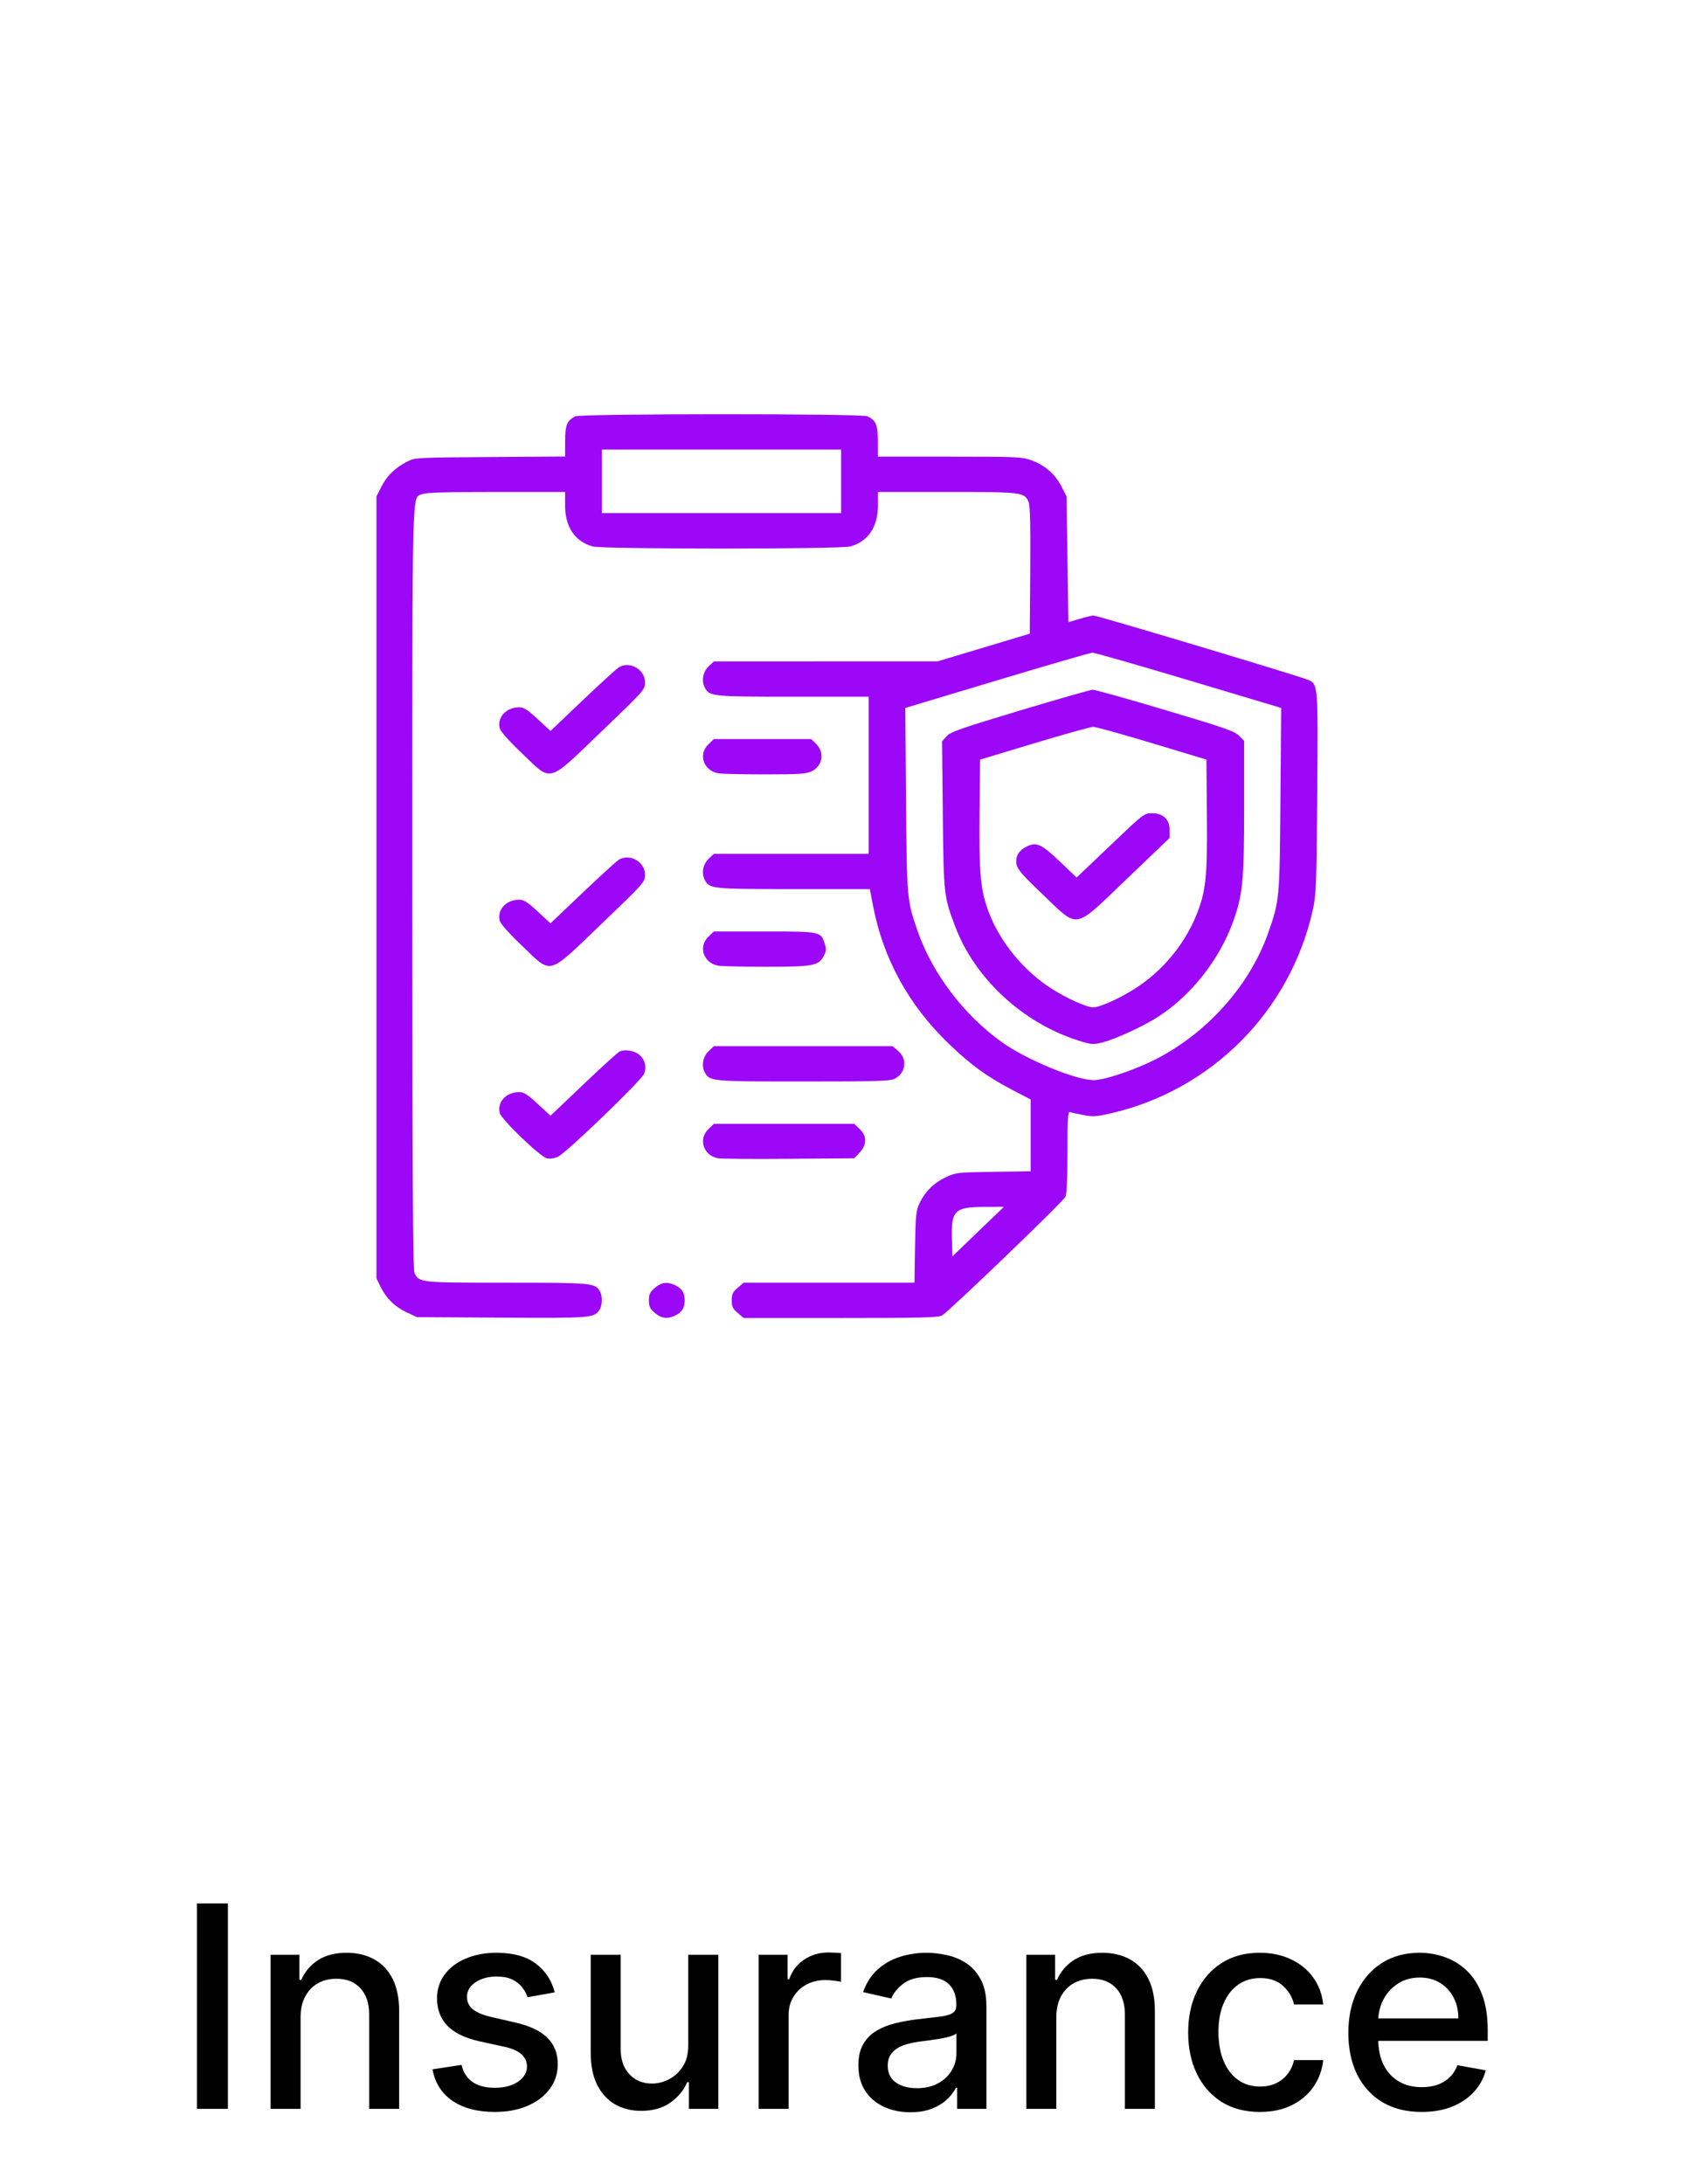 <svg width="90" height="116" viewBox="0 0 90 116" fill="none" xmlns="http://www.w3.org/2000/svg">
<g filter="url(#filter0_d_808_73)">
<path d="M45 4L77.837 19.813L85.947 55.346L63.223 83.841H26.777L4.053 55.346L12.163 19.813L45 4Z" fill="white"/>
</g>
<path d="M12.108 101.091V112H10.462V101.091H12.108ZM15.97 107.142V112H14.377V103.818H15.906V105.15H16.007C16.195 104.717 16.49 104.369 16.891 104.106C17.296 103.843 17.805 103.712 18.42 103.712C18.977 103.712 19.466 103.829 19.885 104.063C20.304 104.294 20.629 104.638 20.859 105.097C21.09 105.555 21.206 106.121 21.206 106.796V112H19.613V106.988C19.613 106.395 19.459 105.931 19.149 105.597C18.841 105.26 18.416 105.091 17.877 105.091C17.507 105.091 17.179 105.171 16.891 105.331C16.607 105.491 16.381 105.725 16.215 106.034C16.051 106.339 15.97 106.709 15.97 107.142ZM29.473 105.816L28.029 106.071C27.969 105.887 27.873 105.711 27.741 105.544C27.614 105.377 27.44 105.24 27.22 105.134C26.999 105.027 26.724 104.974 26.394 104.974C25.943 104.974 25.567 105.075 25.265 105.278C24.963 105.477 24.812 105.734 24.812 106.05C24.812 106.324 24.913 106.544 25.116 106.711C25.318 106.877 25.645 107.014 26.096 107.121L27.395 107.419C28.148 107.593 28.709 107.861 29.078 108.223C29.448 108.586 29.633 109.056 29.633 109.635C29.633 110.125 29.491 110.562 29.206 110.945C28.926 111.325 28.533 111.624 28.029 111.84C27.529 112.057 26.948 112.165 26.287 112.165C25.371 112.165 24.624 111.97 24.045 111.579C23.466 111.185 23.111 110.626 22.979 109.901L24.519 109.667C24.615 110.068 24.812 110.372 25.11 110.578C25.408 110.78 25.797 110.881 26.277 110.881C26.799 110.881 27.216 110.773 27.529 110.556C27.841 110.336 27.997 110.068 27.997 109.752C27.997 109.496 27.901 109.282 27.71 109.108C27.521 108.934 27.232 108.802 26.841 108.713L25.456 108.41C24.693 108.236 24.128 107.959 23.762 107.579C23.4 107.199 23.219 106.718 23.219 106.135C23.219 105.652 23.354 105.23 23.624 104.868C23.894 104.505 24.267 104.223 24.743 104.021C25.218 103.815 25.764 103.712 26.378 103.712C27.262 103.712 27.958 103.903 28.466 104.287C28.974 104.667 29.309 105.176 29.473 105.816ZM36.566 108.607V103.818H38.165V112H36.599V110.583H36.513C36.325 111.02 36.023 111.384 35.608 111.675C35.196 111.963 34.683 112.107 34.068 112.107C33.543 112.107 33.078 111.991 32.673 111.76C32.271 111.526 31.955 111.18 31.725 110.722C31.497 110.263 31.384 109.697 31.384 109.022V103.818H32.976V108.831C32.976 109.388 33.131 109.832 33.44 110.162C33.749 110.493 34.15 110.658 34.644 110.658C34.942 110.658 35.238 110.583 35.533 110.434C35.831 110.285 36.078 110.059 36.274 109.757C36.472 109.456 36.57 109.072 36.566 108.607ZM40.305 112V103.818H41.844V105.118H41.929C42.078 104.678 42.341 104.331 42.718 104.079C43.097 103.824 43.527 103.696 44.007 103.696C44.106 103.696 44.223 103.699 44.358 103.706C44.497 103.713 44.605 103.722 44.683 103.733V105.256C44.619 105.239 44.505 105.219 44.342 105.198C44.179 105.173 44.016 105.161 43.852 105.161C43.476 105.161 43.14 105.24 42.845 105.4C42.554 105.556 42.323 105.775 42.153 106.055C41.983 106.332 41.897 106.648 41.897 107.004V112H40.305ZM48.369 112.181C47.851 112.181 47.382 112.085 46.963 111.893C46.544 111.698 46.212 111.416 45.967 111.047C45.725 110.677 45.605 110.224 45.605 109.688C45.605 109.227 45.693 108.847 45.871 108.548C46.048 108.25 46.288 108.014 46.59 107.84C46.892 107.666 47.229 107.534 47.602 107.446C47.975 107.357 48.355 107.289 48.742 107.243C49.232 107.186 49.63 107.14 49.935 107.105C50.241 107.066 50.463 107.004 50.601 106.918C50.74 106.833 50.809 106.695 50.809 106.503V106.466C50.809 106 50.677 105.64 50.415 105.384C50.155 105.129 49.768 105.001 49.253 105.001C48.717 105.001 48.295 105.12 47.986 105.358C47.68 105.592 47.469 105.853 47.352 106.141L45.855 105.8C46.032 105.303 46.292 104.901 46.633 104.596C46.977 104.287 47.373 104.063 47.821 103.925C48.268 103.783 48.739 103.712 49.232 103.712C49.559 103.712 49.905 103.751 50.271 103.829C50.64 103.903 50.985 104.042 51.304 104.244C51.627 104.447 51.892 104.736 52.098 105.113C52.304 105.485 52.407 105.97 52.407 106.567V112H50.851V110.881H50.788C50.684 111.087 50.53 111.29 50.324 111.489C50.118 111.687 49.854 111.853 49.53 111.984C49.207 112.115 48.82 112.181 48.369 112.181ZM48.715 110.903C49.156 110.903 49.532 110.816 49.845 110.642C50.161 110.468 50.4 110.24 50.564 109.96C50.731 109.676 50.814 109.372 50.814 109.049V107.994C50.757 108.051 50.647 108.104 50.484 108.154C50.324 108.2 50.141 108.241 49.935 108.277C49.729 108.309 49.529 108.339 49.333 108.367C49.138 108.392 48.975 108.413 48.843 108.431C48.534 108.47 48.252 108.536 47.996 108.628C47.744 108.721 47.542 108.854 47.389 109.028C47.24 109.198 47.165 109.425 47.165 109.71C47.165 110.104 47.311 110.402 47.602 110.604C47.893 110.803 48.264 110.903 48.715 110.903ZM56.121 107.142V112H54.528V103.818H56.057V105.15H56.158C56.346 104.717 56.641 104.369 57.042 104.106C57.447 103.843 57.957 103.712 58.571 103.712C59.129 103.712 59.617 103.829 60.036 104.063C60.455 104.294 60.78 104.638 61.011 105.097C61.242 105.555 61.357 106.121 61.357 106.796V112H59.764V106.988C59.764 106.395 59.61 105.931 59.301 105.597C58.992 105.26 58.568 105.091 58.028 105.091C57.658 105.091 57.33 105.171 57.042 105.331C56.758 105.491 56.533 105.725 56.366 106.034C56.203 106.339 56.121 106.709 56.121 107.142ZM66.939 112.165C66.147 112.165 65.466 111.986 64.894 111.627C64.326 111.265 63.889 110.766 63.584 110.13C63.278 109.495 63.126 108.767 63.126 107.946C63.126 107.115 63.282 106.382 63.594 105.746C63.907 105.107 64.347 104.608 64.915 104.25C65.483 103.891 66.153 103.712 66.923 103.712C67.545 103.712 68.099 103.827 68.585 104.058C69.072 104.285 69.464 104.605 69.763 105.017C70.064 105.429 70.244 105.91 70.301 106.46H68.751C68.665 106.077 68.47 105.746 68.165 105.469C67.863 105.192 67.458 105.054 66.95 105.054C66.506 105.054 66.117 105.171 65.784 105.406C65.453 105.636 65.196 105.967 65.011 106.396C64.826 106.822 64.734 107.327 64.734 107.909C64.734 108.506 64.825 109.021 65.006 109.454C65.187 109.887 65.443 110.223 65.773 110.461C66.107 110.699 66.499 110.817 66.95 110.817C67.252 110.817 67.525 110.762 67.77 110.652C68.019 110.539 68.227 110.377 68.394 110.168C68.564 109.958 68.683 109.706 68.751 109.411H70.301C70.244 109.94 70.072 110.413 69.784 110.828C69.496 111.244 69.111 111.57 68.628 111.808C68.149 112.046 67.586 112.165 66.939 112.165ZM75.53 112.165C74.724 112.165 74.03 111.993 73.447 111.648C72.868 111.3 72.421 110.812 72.105 110.184C71.793 109.551 71.636 108.811 71.636 107.962C71.636 107.124 71.793 106.386 72.105 105.746C72.421 105.107 72.861 104.608 73.426 104.25C73.994 103.891 74.658 103.712 75.418 103.712C75.88 103.712 76.327 103.788 76.76 103.941C77.194 104.093 77.583 104.333 77.927 104.66C78.272 104.987 78.543 105.411 78.742 105.933C78.941 106.451 79.04 107.082 79.04 107.824V108.388H72.536V107.195H77.48C77.48 106.776 77.394 106.405 77.224 106.082C77.053 105.755 76.814 105.498 76.505 105.31C76.199 105.121 75.841 105.027 75.429 105.027C74.981 105.027 74.591 105.137 74.257 105.358C73.927 105.574 73.671 105.858 73.49 106.21C73.312 106.558 73.224 106.936 73.224 107.344V108.277C73.224 108.824 73.32 109.289 73.511 109.672C73.707 110.056 73.978 110.349 74.326 110.551C74.674 110.75 75.081 110.849 75.546 110.849C75.848 110.849 76.123 110.807 76.372 110.722C76.62 110.633 76.835 110.501 77.016 110.327C77.197 110.153 77.336 109.939 77.432 109.683L78.939 109.955C78.818 110.398 78.602 110.787 78.289 111.121C77.98 111.451 77.591 111.709 77.123 111.893C76.657 112.075 76.127 112.165 75.53 112.165Z" fill="black"/>
<path fill-rule="evenodd" clip-rule="evenodd" d="M30.559 22.112C30.119 22.344 30.026 22.573 30.024 23.429L30.022 24.245L26.037 24.273C22.117 24.3 22.047 24.303 21.64 24.512C20.993 24.843 20.569 25.253 20.273 25.83L20 26.363V47.127V67.891L20.206 68.317C20.507 68.941 20.966 69.395 21.595 69.692L22.151 69.953L26.644 69.98C31.364 70.009 31.539 69.996 31.834 69.591C32 69.364 32.022 68.849 31.876 68.589C31.625 68.138 31.489 68.125 26.942 68.125C22.318 68.125 22.265 68.12 22.023 67.612C21.934 67.424 21.907 62.617 21.907 47.117C21.907 25.088 21.871 26.489 22.442 26.24C22.626 26.16 23.729 26.128 26.36 26.128H30.022V26.848C30.022 27.981 30.538 28.75 31.48 29.021C32.006 29.172 44.658 29.172 45.184 29.021C46.126 28.75 46.643 27.981 46.643 26.848V26.128H50.314C54.322 26.128 54.422 26.14 54.648 26.663C54.728 26.849 54.753 27.906 54.735 30.29L54.709 33.655L52.264 34.389L49.82 35.123L43.873 35.125L37.926 35.127L37.64 35.401C37.335 35.694 37.256 36.182 37.455 36.539C37.705 36.987 37.862 37.002 42.14 37.002H46.154V41.174V45.346H42.04H37.926L37.64 45.62C37.335 45.912 37.256 46.4 37.455 46.757C37.705 47.205 37.86 47.22 42.17 47.22H46.212L46.389 48.134C46.932 50.935 48.281 53.386 50.404 55.43C51.583 56.565 52.466 57.204 53.853 57.923L54.758 58.392V60.299V62.206L52.778 62.236C50.839 62.266 50.786 62.272 50.242 62.528C49.613 62.824 49.154 63.278 48.853 63.902C48.669 64.283 48.644 64.533 48.615 66.227L48.584 68.125H44.046H39.508L39.191 68.397C38.929 68.622 38.874 68.736 38.874 69.063C38.874 69.389 38.929 69.504 39.191 69.728L39.508 70H44.645C48.918 70 49.825 69.977 50.045 69.866C50.363 69.704 56.451 63.853 56.605 63.561C56.675 63.429 56.713 62.584 56.713 61.184C56.713 59.362 56.735 59.02 56.85 59.062C56.925 59.09 57.246 59.161 57.562 59.221C58.062 59.316 58.249 59.304 58.987 59.136C64.351 57.915 68.533 53.722 69.74 48.355C69.928 47.518 69.945 47.079 69.983 42.123C70.026 36.396 70.023 36.359 69.532 36.119C69.19 35.952 58.31 32.69 58.1 32.692C58.009 32.692 57.671 32.772 57.349 32.869L56.762 33.044L56.713 29.703L56.664 26.363L56.389 25.826C56.059 25.182 55.498 24.697 54.786 24.442C54.294 24.265 54.027 24.253 50.452 24.253H46.643L46.641 23.433C46.638 22.563 46.541 22.331 46.087 22.108C45.788 21.961 30.838 21.965 30.559 22.112ZM44.687 25.566V27.253H38.332H31.977V25.566V23.878H38.332H44.687V25.566ZM63.148 36.127L68.067 37.598L68.028 42.479C67.986 47.772 67.98 47.829 67.373 49.557C66.335 52.507 63.852 55.171 60.906 56.494C59.84 56.974 58.623 57.355 58.13 57.366C57.211 57.385 54.556 56.296 53.242 55.36C51.216 53.918 49.538 51.71 48.753 49.451C48.184 47.813 48.178 47.747 48.136 42.48L48.097 37.599L52.967 36.136C55.646 35.33 57.925 34.668 58.033 34.664C58.141 34.659 60.442 35.318 63.148 36.127ZM32.906 35.423C32.798 35.479 31.931 36.266 30.979 37.173L29.247 38.821L28.568 38.193C28.024 37.689 27.829 37.565 27.582 37.565C26.903 37.565 26.412 38.086 26.545 38.665C26.585 38.839 27.001 39.311 27.727 40.005C29.352 41.558 29.044 41.642 31.952 38.853C34.228 36.672 34.27 36.624 34.27 36.245C34.27 35.573 33.503 35.111 32.906 35.423ZM54.185 37.737C51.015 38.69 50.5 38.871 50.291 39.103L50.051 39.371L50.091 43.272C50.134 47.523 50.145 47.618 50.751 49.214C51.793 51.962 54.318 54.307 57.244 55.247C57.96 55.477 58.058 55.487 58.515 55.379C59.192 55.219 60.69 54.536 61.508 54.014C63.251 52.903 64.767 50.996 65.493 49.002C66.028 47.531 66.099 46.815 66.099 42.893V39.349L65.83 39.074C65.598 38.836 65.066 38.651 61.917 37.713C59.913 37.116 58.175 36.63 58.056 36.632C57.936 36.635 56.194 37.132 54.185 37.737ZM61.211 39.471L64.095 40.34L64.121 43.286C64.15 46.567 64.067 47.35 63.565 48.591C62.921 50.181 61.746 51.587 60.288 52.513C59.465 53.036 58.426 53.501 58.082 53.501C57.736 53.501 56.699 53.036 55.869 52.509C54.406 51.58 53.135 50.038 52.542 48.473C52.093 47.285 52.015 46.479 52.043 43.288L52.069 40.344L54.953 39.474C56.54 38.996 57.947 38.604 58.082 38.603C58.216 38.602 59.624 38.993 61.211 39.471ZM37.64 39.526C37.084 40.059 37.368 40.919 38.15 41.069C38.318 41.101 39.428 41.127 40.617 41.127C42.481 41.127 42.828 41.104 43.123 40.963C43.714 40.68 43.823 39.949 43.343 39.489L43.096 39.252H40.511H37.926L37.64 39.526ZM58.992 44.898L57.2 46.606L56.346 45.793C55.332 44.829 55.079 44.708 54.576 44.945C54.12 45.16 53.927 45.492 54.011 45.919C54.062 46.18 54.35 46.507 55.426 47.53C57.345 49.353 57 49.42 59.886 46.66L62.139 44.505V44.074C62.139 43.51 61.794 43.189 61.187 43.189C60.793 43.189 60.735 43.235 58.992 44.898ZM32.906 45.641C32.798 45.697 31.931 46.484 30.979 47.391L29.247 49.039L28.568 48.411C28.024 47.907 27.829 47.783 27.582 47.783C26.903 47.783 26.412 48.304 26.545 48.883C26.585 49.057 27.001 49.529 27.727 50.223C29.352 51.776 29.044 51.86 31.952 49.072C34.228 46.89 34.27 46.842 34.27 46.463C34.27 45.791 33.503 45.329 32.906 45.641ZM37.64 49.744C37.084 50.277 37.368 51.137 38.15 51.287C38.318 51.319 39.462 51.345 40.694 51.345C43.203 51.345 43.483 51.293 43.763 50.775C43.899 50.522 43.908 50.411 43.815 50.115C43.615 49.474 43.594 49.47 40.6 49.47H37.926L37.64 49.744ZM37.64 55.837C37.335 56.13 37.256 56.618 37.455 56.975C37.708 57.428 37.819 57.438 42.683 57.438C46.556 57.438 47.282 57.417 47.525 57.297C48.123 57 48.226 56.252 47.726 55.825L47.422 55.563H42.674H37.926L37.64 55.837ZM32.906 55.854C32.798 55.913 31.931 56.702 30.979 57.609L29.247 59.257L28.568 58.629C28.024 58.125 27.829 58.001 27.582 58.001C26.903 58.001 26.412 58.522 26.545 59.101C26.624 59.445 28.692 61.433 29.06 61.519C29.219 61.556 29.449 61.521 29.651 61.429C30.085 61.232 34.083 57.379 34.224 57.024C34.363 56.67 34.274 56.296 33.99 56.04C33.722 55.798 33.178 55.705 32.906 55.854ZM37.64 59.962C37.082 60.498 37.371 61.378 38.15 61.515C38.331 61.547 40.033 61.56 41.933 61.544L45.388 61.516L45.673 61.21C46.063 60.792 46.063 60.336 45.672 59.962L45.387 59.688H41.656H37.926L37.64 59.962ZM51.97 65.408L50.602 66.722L50.574 65.811C50.527 64.284 50.71 64.104 52.312 64.098L53.337 64.094L51.97 65.408ZM34.792 68.397C34.529 68.622 34.475 68.736 34.475 69.063C34.475 69.389 34.529 69.504 34.792 69.728C35.145 70.031 35.465 70.069 35.89 69.858C36.234 69.688 36.377 69.455 36.377 69.063C36.377 68.67 36.234 68.438 35.89 68.267C35.465 68.056 35.145 68.094 34.792 68.397Z" fill="#9C07F8"/>
<defs>
<filter id="filter0_d_808_73" x="0.055" y="0" width="89.891" height="87.841" filterUnits="userSpaceOnUse" color-interpolation-filters="sRGB">
<feFlood flood-opacity="0" result="BackgroundImageFix"/>
<feColorMatrix in="SourceAlpha" type="matrix" values="0 0 0 0 0 0 0 0 0 0 0 0 0 0 0 0 0 0 127 0" result="hardAlpha"/>
<feOffset/>
<feGaussianBlur stdDeviation="2"/>
<feComposite in2="hardAlpha" operator="out"/>
<feColorMatrix type="matrix" values="0 0 0 0 0 0 0 0 0 0 0 0 0 0 0 0 0 0 0.25 0"/>
<feBlend mode="normal" in2="BackgroundImageFix" result="effect1_dropShadow_808_73"/>
<feBlend mode="normal" in="SourceGraphic" in2="effect1_dropShadow_808_73" result="shape"/>
</filter>
</defs>
</svg>
